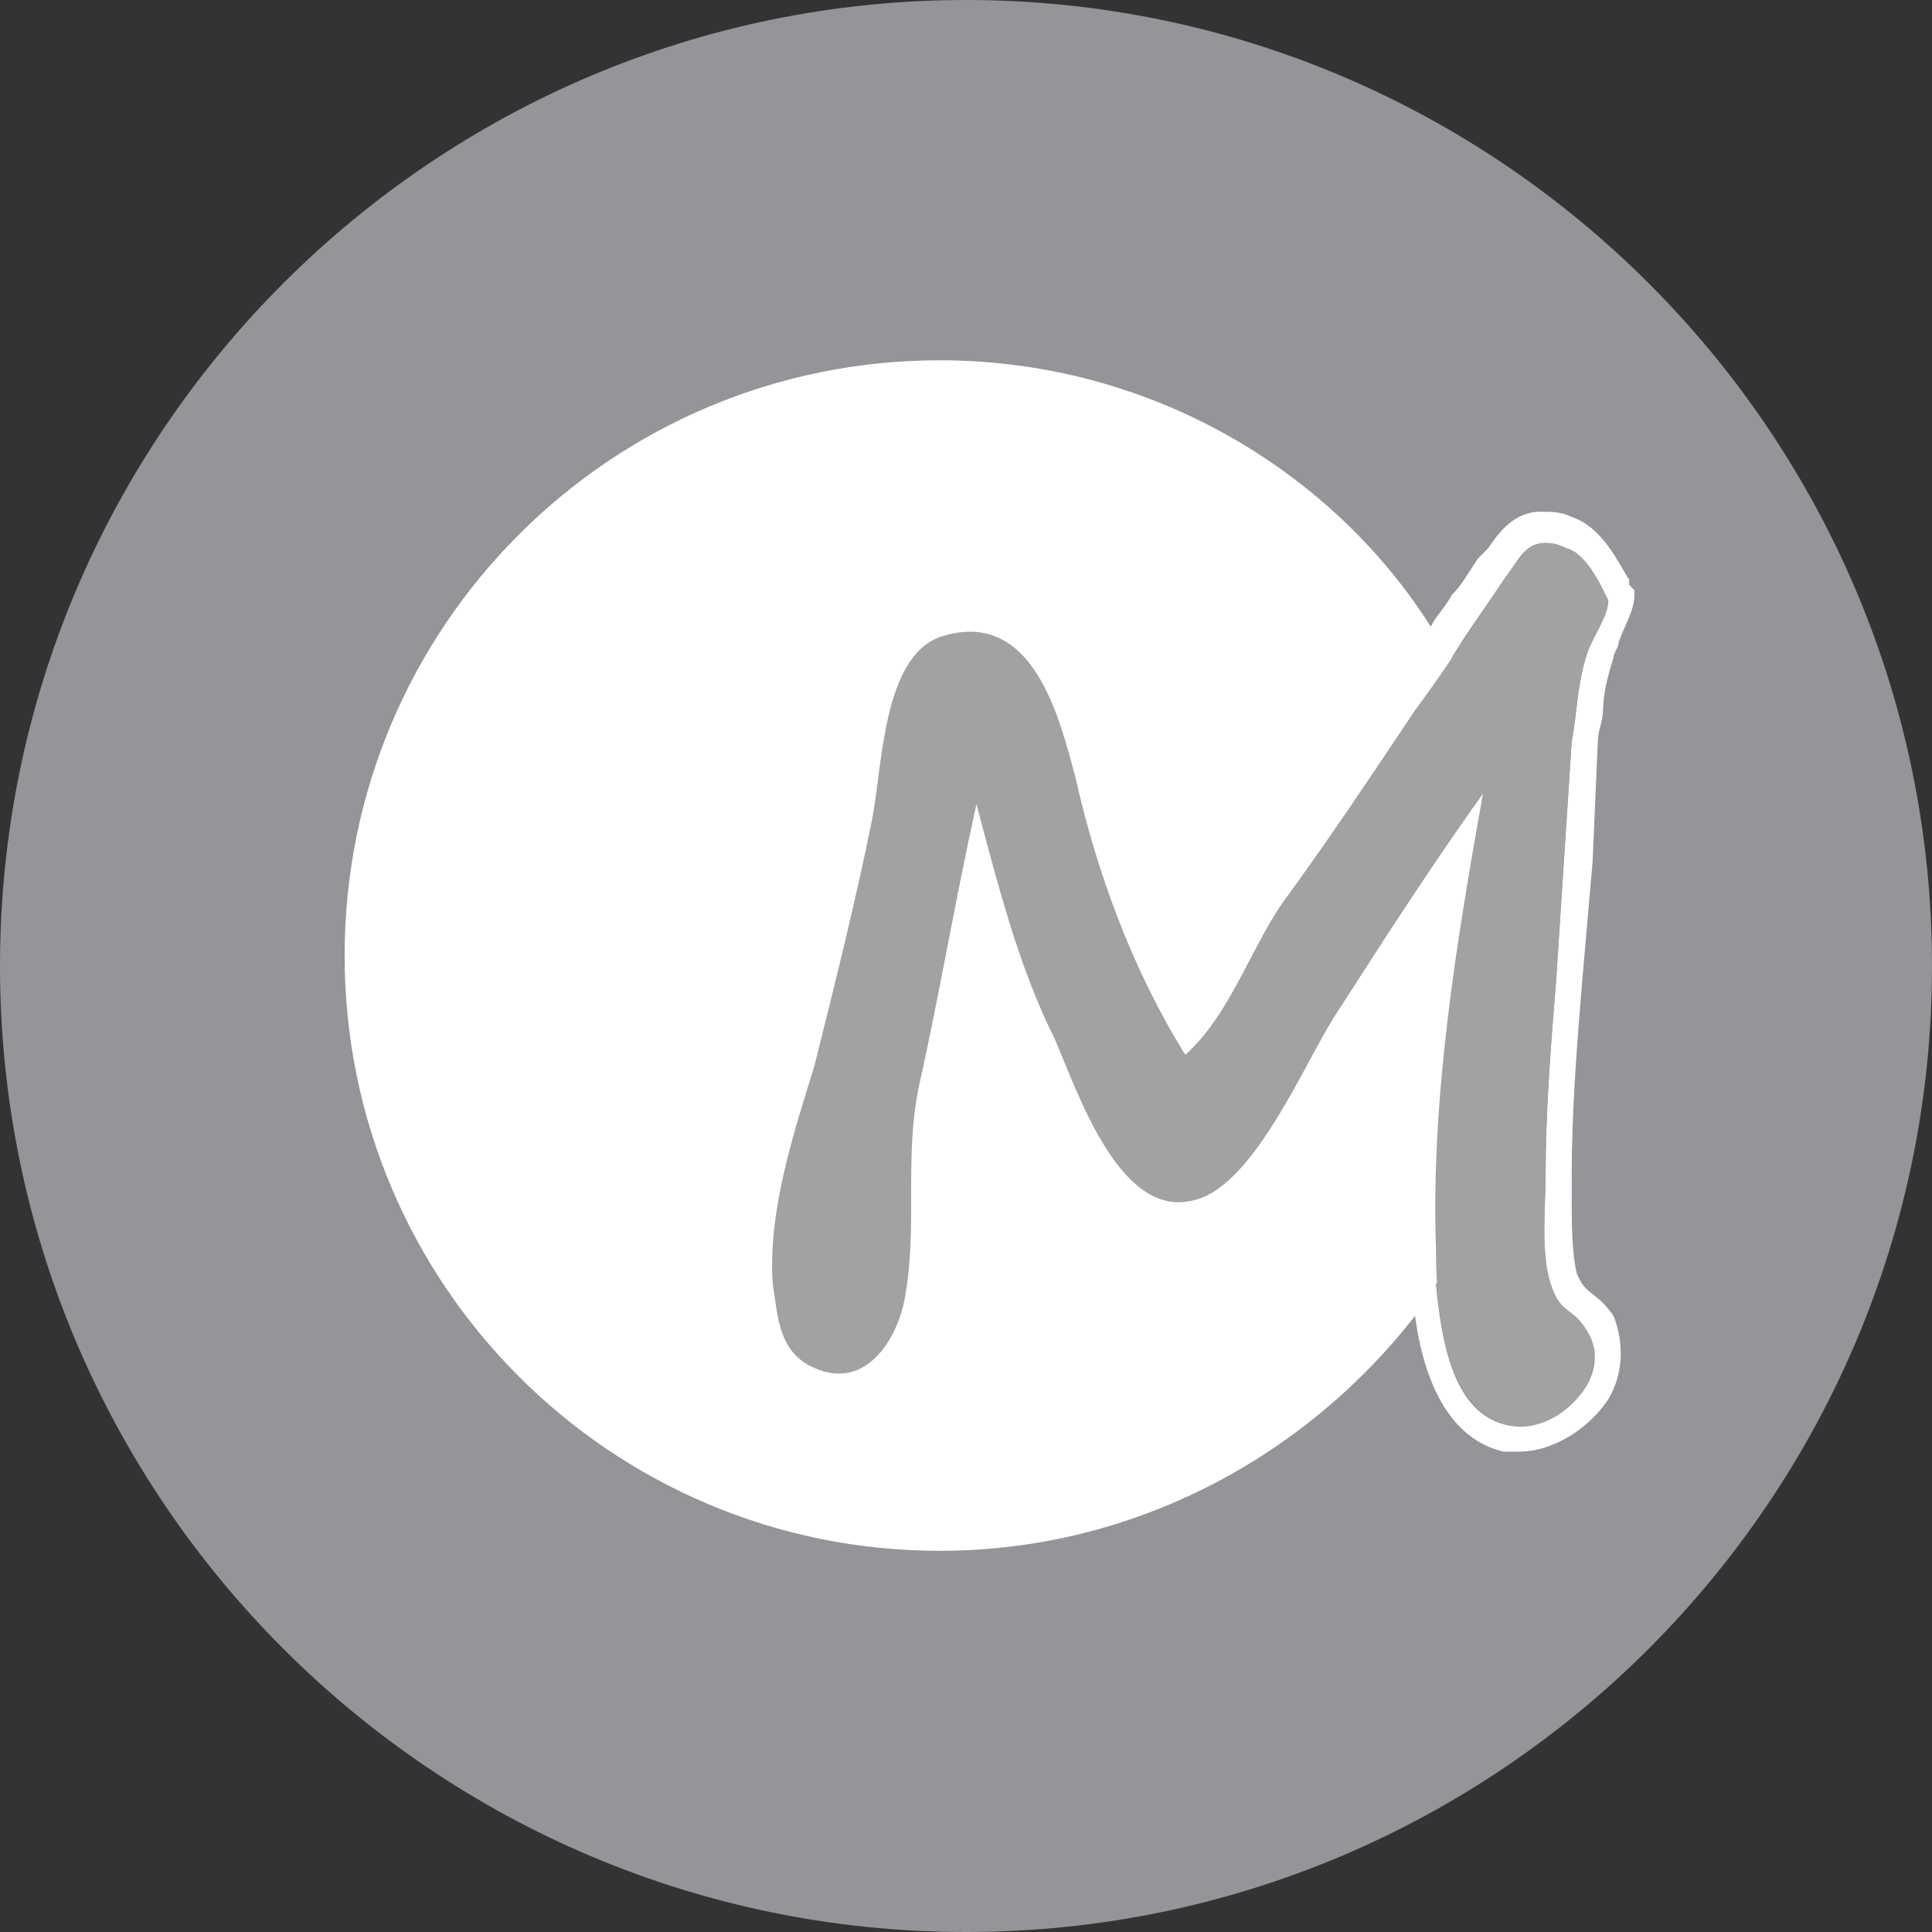 <?xml version="1.0" encoding="utf-8"?>
<!-- Generator: Adobe Illustrator 21.1.0, SVG Export Plug-In . SVG Version: 6.00 Build 0)  -->
<svg version="1.1" id="Calque_1" xmlns="http://www.w3.org/2000/svg" xmlns:xlink="http://www.w3.org/1999/xlink" x="0px" y="0px"
	 viewBox="0 0 37 37" style="enable-background:new 0 0 37 37;" xml:space="preserve">
<rect x="0" y="0" width="37" height="37" fill="#333333" stroke="none"/>
<style type="text/css">
	.st0{fill:#939598;}
	.st1{fill:#FFFFFF;}
	.st2{fill:#A2A2A3;}
</style>
<path class="st0" d="M18.5,0C8.3,0,0,8.3,0,18.5S8.3,37,18.5,37S37,28.7,37,18.5S28.7,0,18.5,0z"/>
<path class="st1" d="M30.1,22.5c0-1.2,0.1-2.5,0.2-3.7l0.2-2.3l0.1-2.3c0-0.2,0.1-0.4,0.1-0.6c0-0.3,0.1-0.7,0.2-1
	c0-0.1,0.1-0.2,0.1-0.3c0.1-0.3,0.3-0.6,0.3-0.9v-0.1l-0.1-0.1l0-0.1c-0.2-0.3-0.5-1-1.1-1.2c-0.2-0.1-0.4-0.1-0.6-0.1
	c-0.5,0-0.8,0.4-1,0.7c-0.1,0.1-0.1,0.1-0.2,0.2c-0.2,0.3-0.3,0.5-0.5,0.7c-0.1,0.2-0.3,0.4-0.4,0.6C25.5,9,22,6.9,18,6.9
	C11.7,6.9,6.6,12,6.6,18.3S11.7,29.7,18,29.7c3.7,0,7-1.8,9.1-4.5c0.2,1.5,0.8,2.4,1.7,2.6c0.1,0,0.2,0,0.3,0c0.6,0,1.3-0.4,1.7-1
	c0.3-0.5,0.3-1.1,0.1-1.6c-0.2-0.3-0.4-0.4-0.5-0.5c-0.1-0.1-0.1-0.1-0.2-0.3c-0.1-0.4-0.1-1-0.1-1.5C30.1,22.8,30.1,22.6,30.1,22.5
	z M29.7,24.6c0.2,0.6,0.4,0.4,0.7,0.9c0.5,0.8-0.4,1.8-1.3,1.8c-0.1,0-0.1,0-0.2,0c-1.1-0.2-1.3-1.7-1.4-2.7
	c1.2-1.8,1.9-3.9,1.9-6.3c0-2.1-0.6-4.1-1.6-5.7c0.3-0.5,0.6-0.9,1-1.5c0.3-0.4,0.4-0.7,0.8-0.7c0.1,0,0.2,0,0.4,0.1
	c0.4,0.1,0.7,0.8,0.8,1c0,0.3-0.3,0.7-0.4,1c-0.2,0.6-0.2,1.2-0.3,1.7c-0.1,1.5-0.2,3.1-0.3,4.6c-0.1,1.2-0.2,2.5-0.2,3.7
	C29.6,23.1,29.5,24,29.7,24.6z"/>
<path class="st2" d="M30.8,11.5c0,0.3-0.3,0.7-0.4,1c-0.2,0.6-0.2,1.2-0.3,1.7c-0.1,1.5-0.2,3.1-0.3,4.6c-0.1,1.2-0.2,2.5-0.2,3.7
	c0,0.6-0.1,1.5,0.1,2.1s0.4,0.4,0.7,0.9c0.5,0.9-0.6,2-1.5,1.8c-1.3-0.3-1.4-2.4-1.4-3.4c-0.1-2.9,0.4-5.9,0.9-8.7
	c-1,1.4-1.9,2.8-2.8,4.2C25,20.3,24,22.8,22.8,23c-1.4,0.3-2.2-2.2-2.6-3.1c-0.7-1.4-1.1-3-1.5-4.5c-0.4,1.8-0.7,3.6-1.1,5.4
	c-0.3,1.4,0,2.8-0.3,4.2c-0.2,0.8-0.8,1.6-1.7,1.2c-0.7-0.3-0.7-1-0.8-1.6c-0.1-1.4,0.4-2.9,0.8-4.2c0.4-1.6,0.8-3.2,1.1-4.7
	c0.2-1,0.2-3.1,1.3-3.5c1.8-0.6,2.3,1.6,2.6,2.7c0.4,1.8,1.1,3.7,2.1,5.3c0.9-0.8,1.3-2.2,2-3.1c0.8-1.1,1.6-2.3,2.4-3.5
	c0.6-0.8,1.1-1.6,1.7-2.5c0.4-0.5,0.5-0.9,1.2-0.6C30.4,10.6,30.7,11.3,30.8,11.5z"/>
</svg>
